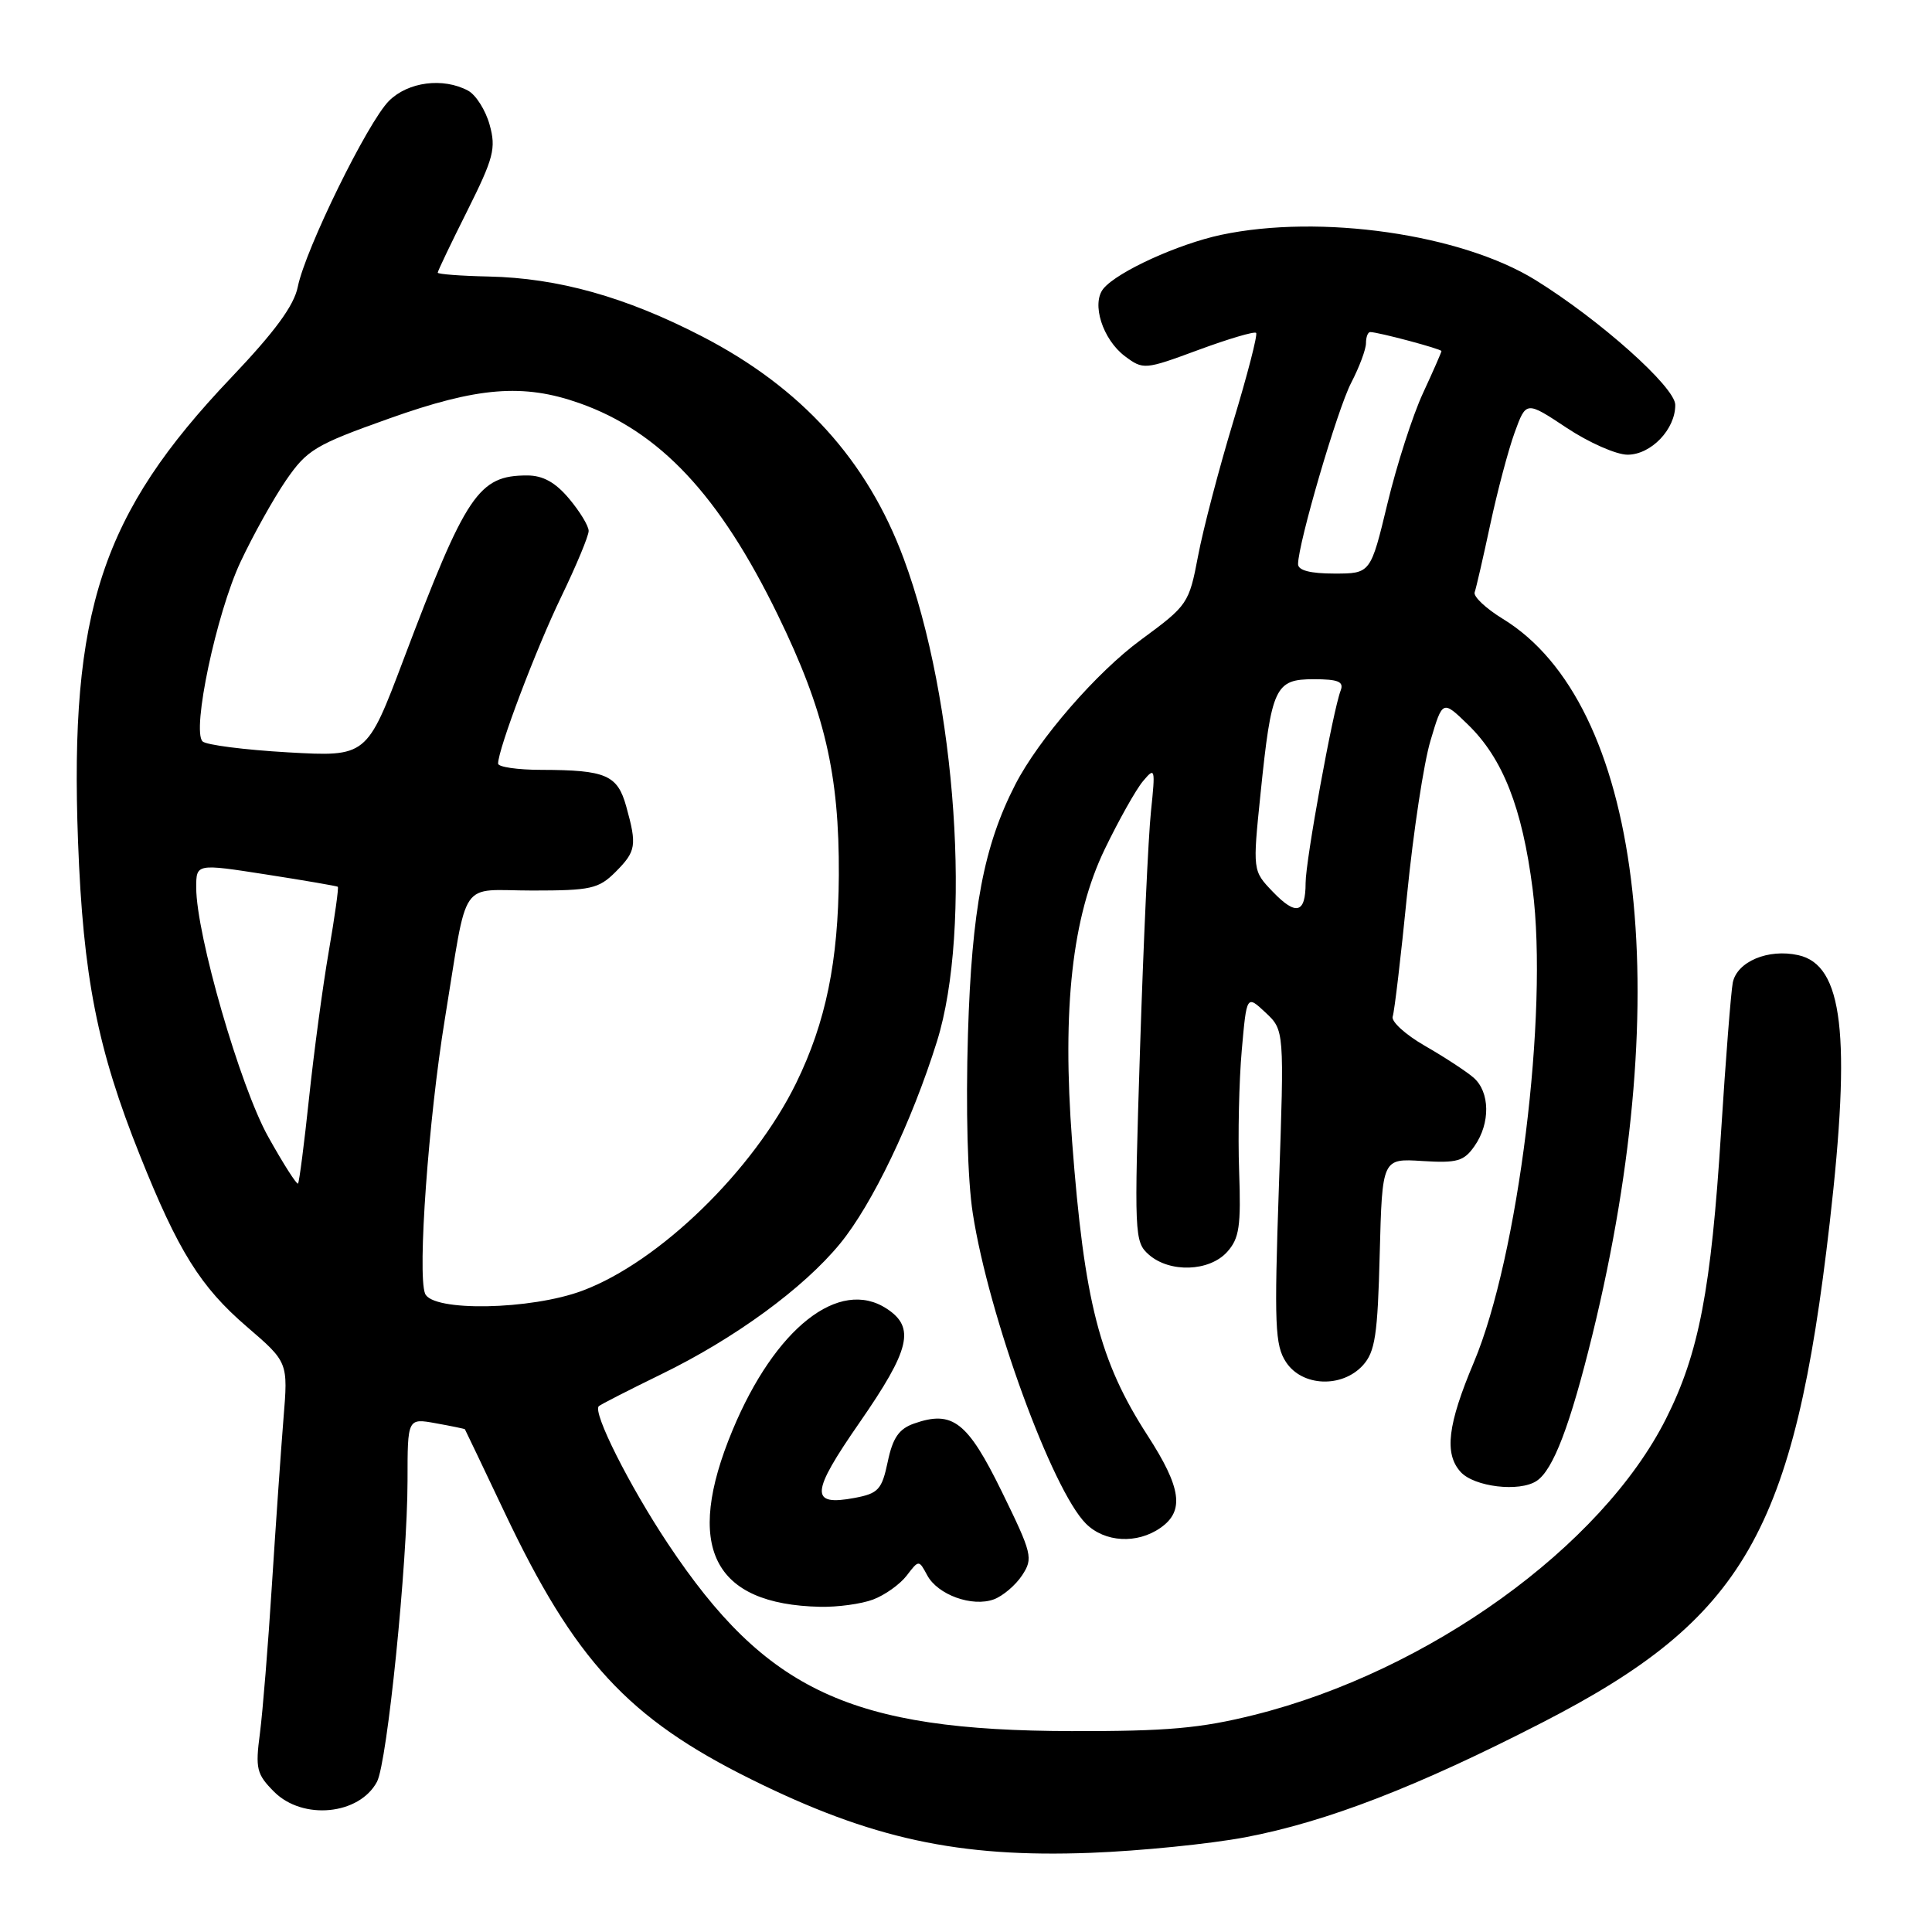 <?xml version="1.0" encoding="UTF-8" standalone="no"?>
<!DOCTYPE svg PUBLIC "-//W3C//DTD SVG 1.1//EN" "http://www.w3.org/Graphics/SVG/1.1/DTD/svg11.dtd" >
<svg xmlns="http://www.w3.org/2000/svg" xmlns:xlink="http://www.w3.org/1999/xlink" version="1.1" viewBox="0 0 256 256">
 <g >
 <path fill="currentColor"
d=" M 165.00 243.45 C 175.80 241.40 187.81 236.75 204.39 228.23 C 231.14 214.48 237.74 202.99 242.45 162.00 C 245.30 137.12 244.21 127.86 238.27 126.56 C 234.28 125.68 230.16 127.42 229.60 130.21 C 229.36 131.47 228.66 140.38 228.05 150.00 C 226.73 170.90 225.12 179.32 220.76 187.98 C 212.22 204.95 189.27 221.47 166.21 227.23 C 159.09 229.01 154.66 229.41 142.00 229.38 C 112.75 229.32 101.51 224.10 88.49 204.53 C 83.39 196.86 78.51 187.16 79.34 186.33 C 79.55 186.12 83.27 184.22 87.61 182.10 C 97.34 177.37 106.48 170.69 111.32 164.78 C 115.59 159.57 120.82 148.65 124.15 138.00 C 128.81 123.10 126.73 92.82 119.75 74.03 C 114.91 60.98 106.19 51.37 93.00 44.56 C 82.89 39.34 73.96 36.84 64.75 36.64 C 61.04 36.56 58.01 36.33 58.00 36.13 C 58.00 35.92 59.77 32.22 61.93 27.91 C 65.41 20.94 65.75 19.66 64.88 16.54 C 64.35 14.61 63.06 12.57 62.02 12.01 C 58.71 10.24 54.07 10.84 51.54 13.37 C 48.72 16.19 40.46 33.03 39.46 38.00 C 38.96 40.50 36.42 43.95 30.63 50.04 C 13.46 68.08 9.20 80.98 10.34 111.50 C 11.01 129.42 12.89 138.99 18.54 153.09 C 23.61 165.78 26.56 170.51 32.69 175.78 C 38.18 180.50 38.18 180.50 37.56 188.00 C 37.23 192.12 36.54 202.03 36.03 210.00 C 35.53 217.97 34.81 226.83 34.44 229.68 C 33.82 234.37 34.00 235.09 36.33 237.43 C 40.13 241.22 47.60 240.49 49.95 236.10 C 51.31 233.56 53.99 207.10 54.00 196.20 C 54.00 187.91 54.00 187.91 57.75 188.59 C 59.81 188.96 61.54 189.32 61.60 189.38 C 61.65 189.45 64.01 194.39 66.84 200.36 C 76.15 220.01 83.22 227.68 99.50 235.75 C 115.42 243.65 127.04 246.17 144.50 245.51 C 151.10 245.26 160.32 244.33 165.00 243.45 Z  M 115.68 211.95 C 117.23 211.37 119.23 209.95 120.13 208.79 C 121.75 206.67 121.75 206.67 122.86 208.73 C 124.24 211.32 128.83 212.98 131.70 211.92 C 132.90 211.47 134.58 210.04 135.44 208.73 C 136.92 206.48 136.77 205.88 132.75 197.66 C 128.20 188.37 126.22 186.83 121.11 188.63 C 119.12 189.33 118.29 190.52 117.63 193.69 C 116.85 197.39 116.38 197.89 113.25 198.48 C 107.28 199.60 107.39 197.87 113.92 188.46 C 120.60 178.81 121.30 175.90 117.50 173.41 C 111.20 169.28 102.70 175.97 97.07 189.50 C 90.63 204.95 94.43 212.60 108.68 212.91 C 110.99 212.96 114.14 212.53 115.68 211.95 Z  M 153.78 202.44 C 156.97 200.21 156.54 197.14 152.06 190.21 C 145.69 180.36 143.67 172.50 142.06 151.25 C 140.72 133.56 142.07 121.47 146.38 112.53 C 148.25 108.66 150.53 104.60 151.46 103.50 C 153.05 101.60 153.11 101.79 152.51 107.50 C 152.16 110.80 151.51 124.97 151.06 139.00 C 150.27 163.73 150.31 164.55 152.23 166.25 C 155.00 168.68 160.24 168.50 162.60 165.89 C 164.22 164.09 164.45 162.50 164.19 155.14 C 164.02 150.39 164.18 143.20 164.54 139.16 C 165.19 131.83 165.19 131.83 167.68 134.16 C 170.18 136.50 170.18 136.50 169.46 157.23 C 168.83 175.59 168.94 178.25 170.40 180.48 C 172.53 183.74 177.83 183.95 180.60 180.90 C 182.21 179.11 182.55 176.90 182.82 166.15 C 183.15 153.50 183.15 153.50 188.46 153.84 C 193.08 154.13 193.98 153.87 195.38 151.86 C 197.50 148.84 197.44 144.69 195.25 142.79 C 194.29 141.96 191.39 140.06 188.81 138.58 C 186.22 137.09 184.30 135.34 184.54 134.69 C 184.77 134.03 185.63 126.75 186.45 118.50 C 187.27 110.25 188.66 101.08 189.55 98.13 C 191.15 92.75 191.15 92.75 194.51 96.01 C 199.13 100.49 201.70 107.02 203.08 117.80 C 205.19 134.25 201.18 166.52 195.30 180.50 C 191.81 188.77 191.35 192.62 193.54 195.04 C 195.33 197.02 201.34 197.74 203.61 196.23 C 205.81 194.78 208.06 188.86 211.02 176.79 C 222.17 131.20 217.41 93.17 199.13 82.00 C 196.88 80.62 195.20 79.04 195.40 78.48 C 195.60 77.92 196.53 73.87 197.47 69.48 C 198.41 65.09 199.86 59.62 200.70 57.31 C 202.22 53.13 202.22 53.13 207.59 56.69 C 210.54 58.65 214.17 60.25 215.66 60.25 C 218.78 60.25 222.01 56.87 221.98 53.64 C 221.96 51.29 212.01 42.41 203.48 37.12 C 193.64 31.02 174.96 28.33 161.80 31.12 C 156.09 32.34 148.09 35.99 146.22 38.23 C 144.58 40.21 146.10 44.98 149.07 47.21 C 151.49 49.01 151.68 49.00 158.79 46.37 C 162.77 44.90 166.22 43.88 166.44 44.11 C 166.67 44.33 165.30 49.63 163.41 55.87 C 161.52 62.11 159.42 70.12 158.75 73.67 C 157.55 79.98 157.39 80.21 151.19 84.77 C 145.32 89.07 137.62 97.94 134.53 103.96 C 130.36 112.07 128.76 120.51 128.26 137.00 C 127.96 146.96 128.21 156.39 128.90 160.78 C 131.01 174.39 139.41 197.41 143.89 201.89 C 146.38 204.38 150.67 204.62 153.78 202.44 Z  M 56.32 171.40 C 55.30 168.74 56.78 148.27 58.95 135.00 C 62.07 115.95 60.67 118.00 70.56 118.00 C 78.28 118.00 79.32 117.77 81.55 115.55 C 84.29 112.80 84.42 112.04 82.98 106.86 C 81.82 102.69 80.31 102.03 71.75 102.01 C 68.59 102.01 66.00 101.63 66.00 101.18 C 66.00 99.26 71.04 85.94 74.39 79.03 C 76.37 74.92 78.00 71.02 78.00 70.35 C 78.00 69.69 76.83 67.77 75.41 66.08 C 73.59 63.91 71.94 63.00 69.85 63.00 C 63.40 63.00 61.76 65.45 53.47 87.39 C 48.60 100.28 48.60 100.28 38.15 99.69 C 32.40 99.36 27.31 98.71 26.84 98.24 C 25.39 96.79 28.67 81.30 31.86 74.48 C 33.52 70.94 36.24 66.06 37.90 63.64 C 40.69 59.59 41.77 58.94 51.58 55.45 C 63.28 51.28 69.33 50.79 76.78 53.42 C 87.43 57.18 95.34 65.62 103.07 81.50 C 109.27 94.22 111.22 102.56 111.15 116.00 C 111.08 127.40 109.43 135.45 105.50 143.50 C 99.84 155.07 87.39 167.19 77.21 171.01 C 70.36 173.59 57.26 173.83 56.32 171.40 Z  M 35.54 150.63 C 31.82 143.98 26.00 123.84 26.00 117.61 C 26.00 114.43 26.00 114.43 35.25 115.87 C 40.34 116.66 44.61 117.40 44.76 117.50 C 44.90 117.60 44.36 121.46 43.56 126.09 C 42.76 130.71 41.59 139.45 40.95 145.50 C 40.31 151.55 39.65 156.65 39.49 156.83 C 39.32 157.00 37.54 154.22 35.54 150.63 Z  M 168.64 118.15 C 165.98 115.37 165.98 115.37 167.03 105.14 C 168.48 91.01 168.95 90.00 174.08 90.00 C 177.31 90.00 178.09 90.32 177.65 91.48 C 176.62 94.14 173.00 114.04 173.00 116.99 C 173.00 121.04 171.74 121.38 168.64 118.15 Z  M 172.00 74.75 C 172.01 72.00 177.20 54.26 179.04 50.72 C 180.12 48.64 181.00 46.28 181.00 45.47 C 181.00 44.66 181.25 44.00 181.56 44.00 C 182.61 44.00 191.00 46.24 191.00 46.52 C 191.00 46.67 189.90 49.19 188.55 52.10 C 187.20 55.01 185.08 61.58 183.85 66.70 C 181.61 76.00 181.61 76.00 176.80 76.00 C 173.63 76.00 172.00 75.58 172.00 74.75 Z "/>
</g>
</svg>